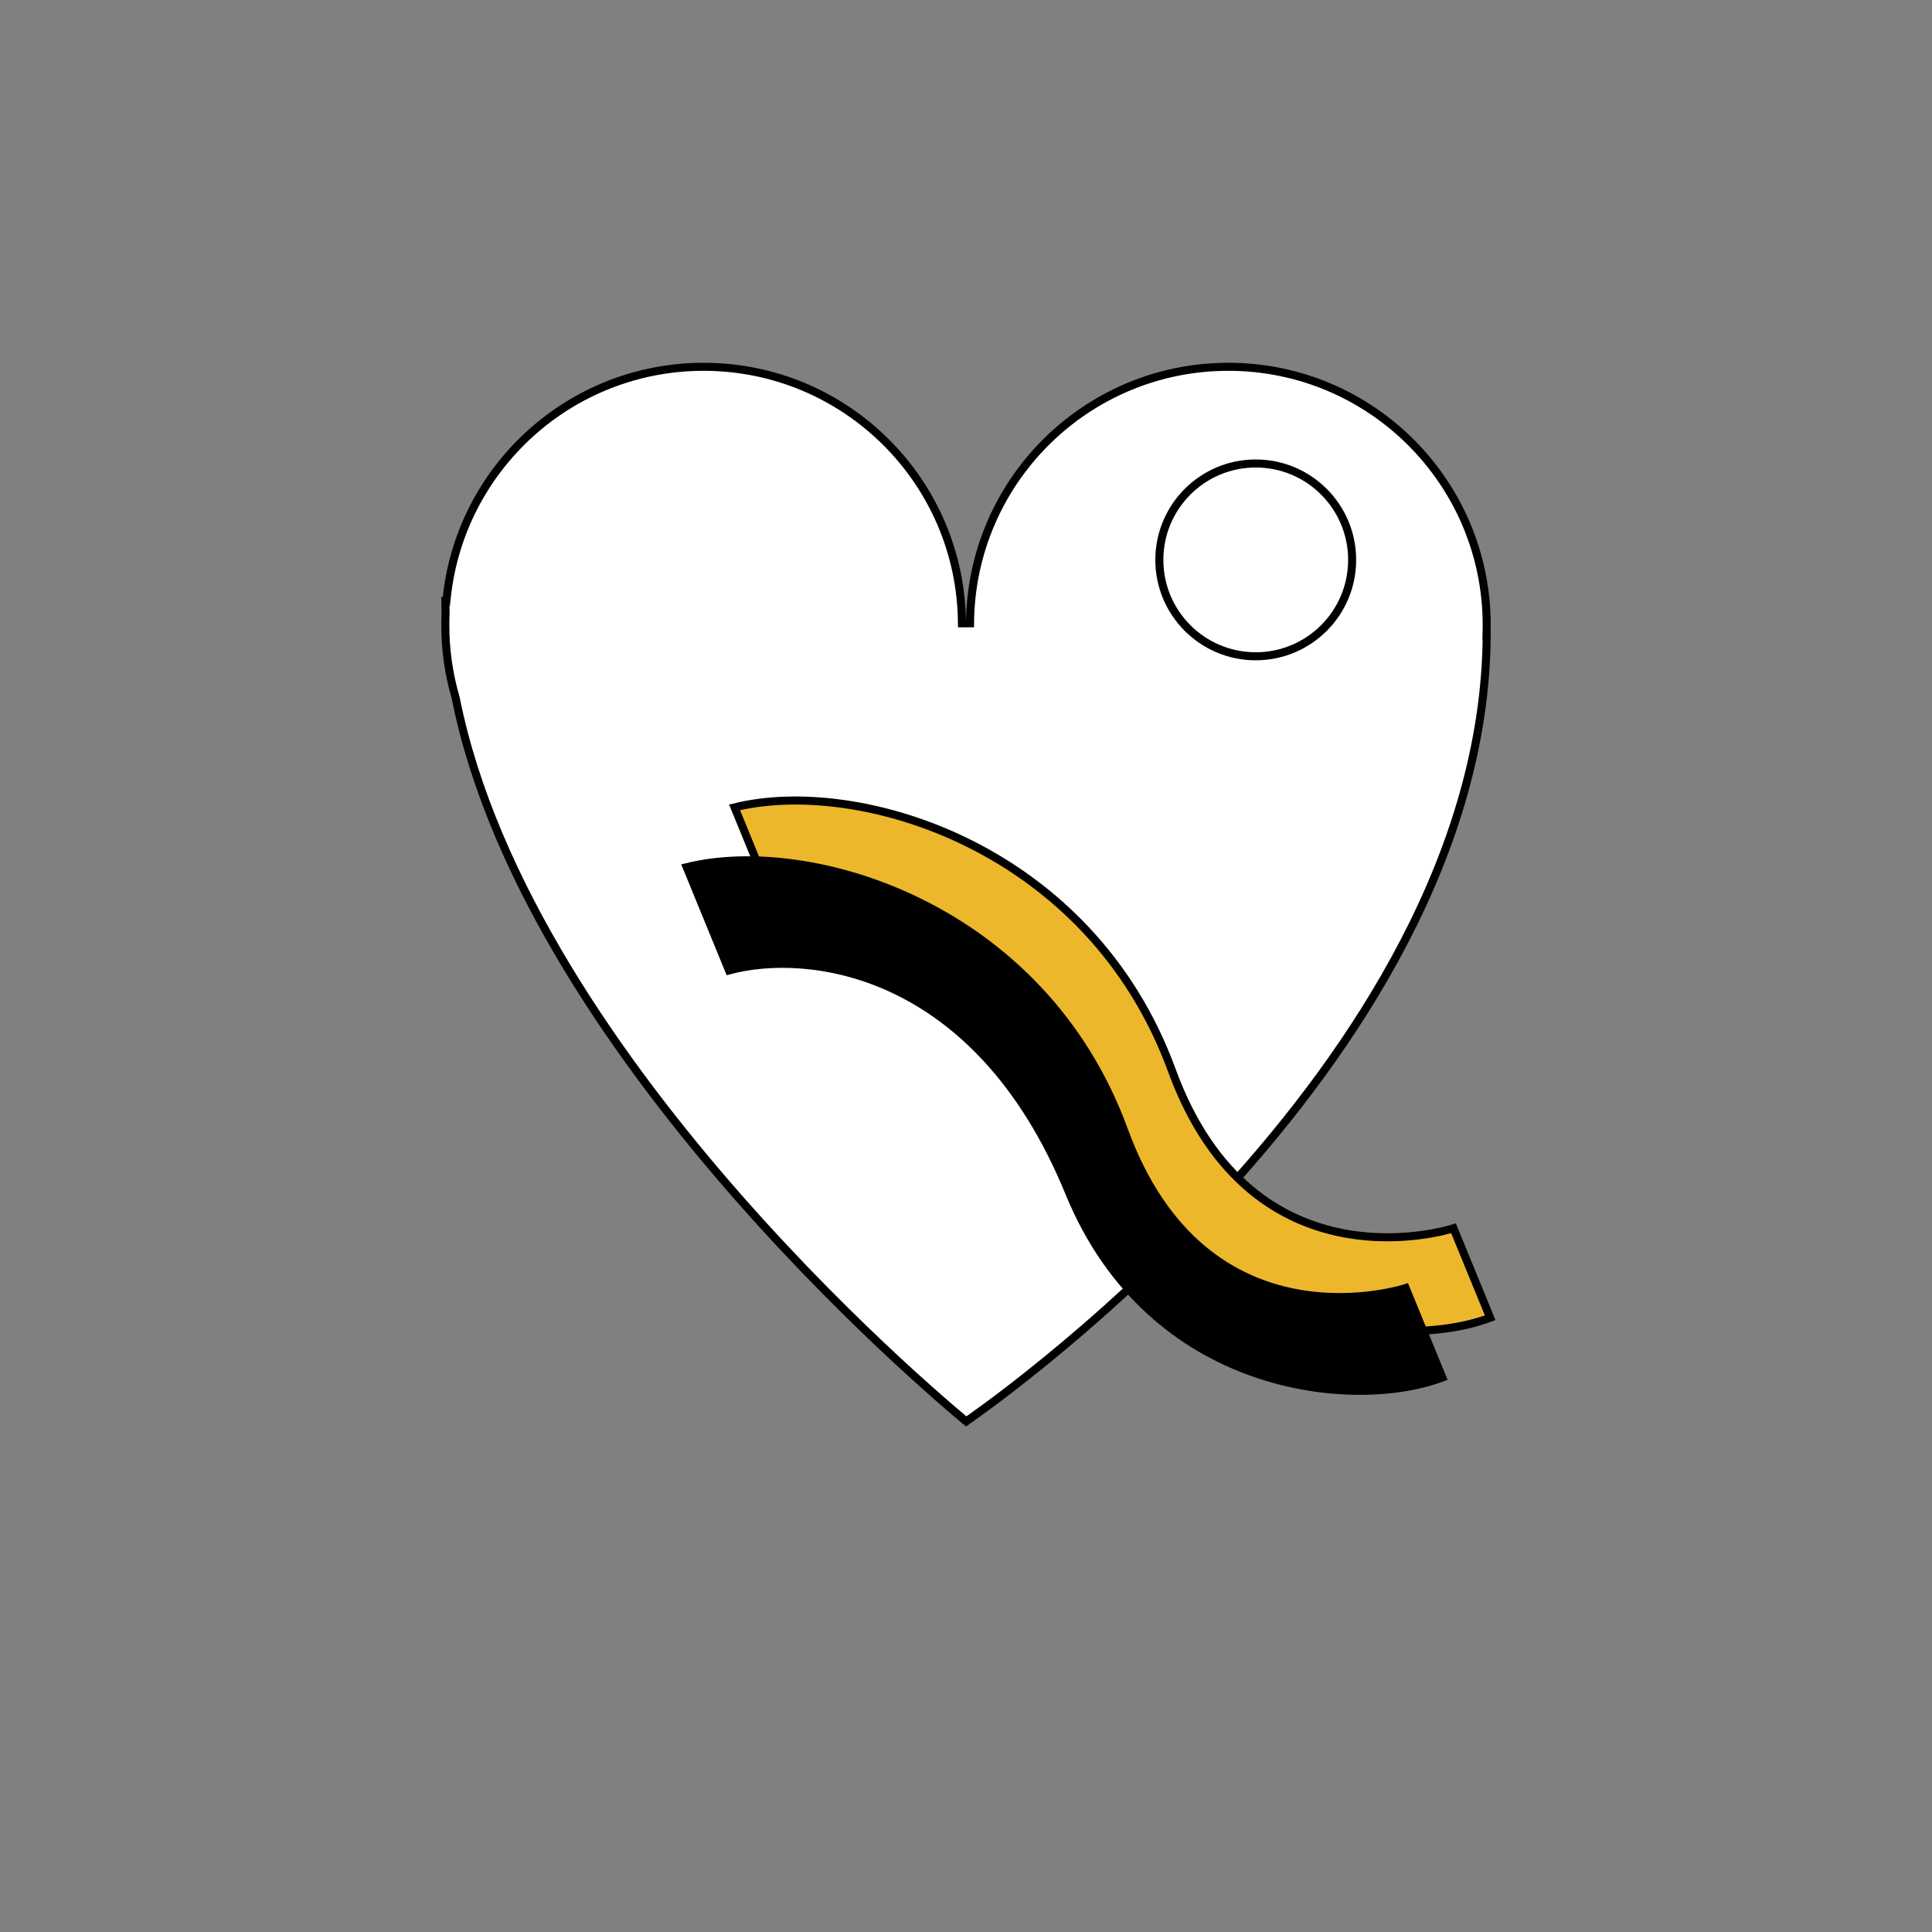 <svg width="68" height="68" viewBox="0 0 68 68" fill="none" xmlns="http://www.w3.org/2000/svg">
<rect x="0" y="0" width="68" height="68" fill="#808080" stroke="none"/>
<path d="M15.683 21.583L15.683 21.583L15.683 21.572C15.678 21.437 15.675 21.303 15.674 21.168L15.709 21.173L15.725 21.027C16.211 16.464 20.074 12.91 24.766 12.91C29.766 12.91 33.824 16.946 33.858 21.938H34.142C34.176 16.946 38.234 12.91 43.234 12.91C48.256 12.91 52.327 16.981 52.327 22.003C52.327 22.079 52.326 22.155 52.324 22.23L52.32 22.375H52.327C52.271 30.011 47.711 36.916 43.13 41.934C40.827 44.455 38.524 46.495 36.796 47.903C35.932 48.608 35.213 49.154 34.71 49.524C34.458 49.709 34.26 49.851 34.126 49.945C34.078 49.979 34.039 50.006 34.008 50.028C33.983 50.007 33.952 49.982 33.916 49.952C33.802 49.857 33.635 49.716 33.421 49.532C32.994 49.164 32.379 48.623 31.634 47.934C30.143 46.554 28.128 44.579 26.032 42.198C21.836 37.43 17.332 31.05 16.039 24.566L16.039 24.566L16.036 24.554C15.8 23.745 15.673 22.889 15.673 22.003C15.673 21.862 15.676 21.722 15.683 21.583Z" fill="white" stroke="black" stroke-width="0.283"/>
<path d="M41.245 37.673C38.368 29.798 30.221 27.335 25.855 28.417L27.343 32.05C30.059 31.315 36.063 31.928 39.318 39.876C42.196 46.902 49.348 47.556 52.449 46.38L51.159 43.231C51.159 43.231 44.122 45.547 41.245 37.673Z" fill="#EDB72B" stroke="black" stroke-width="0.283"/>
<path d="M39.56 39.777C36.683 31.903 28.537 29.44 24.17 30.521L25.659 34.155C28.375 33.42 34.378 34.032 37.634 41.981C40.511 49.006 47.663 49.661 50.765 48.484L49.475 45.335C49.475 45.335 42.438 47.652 39.56 39.777Z" fill="black" stroke="black" stroke-width="0.283"/>
<circle cx="44.198" cy="19.706" r="3.393" fill="white" stroke="black" stroke-width="0.283"/>
</svg>
